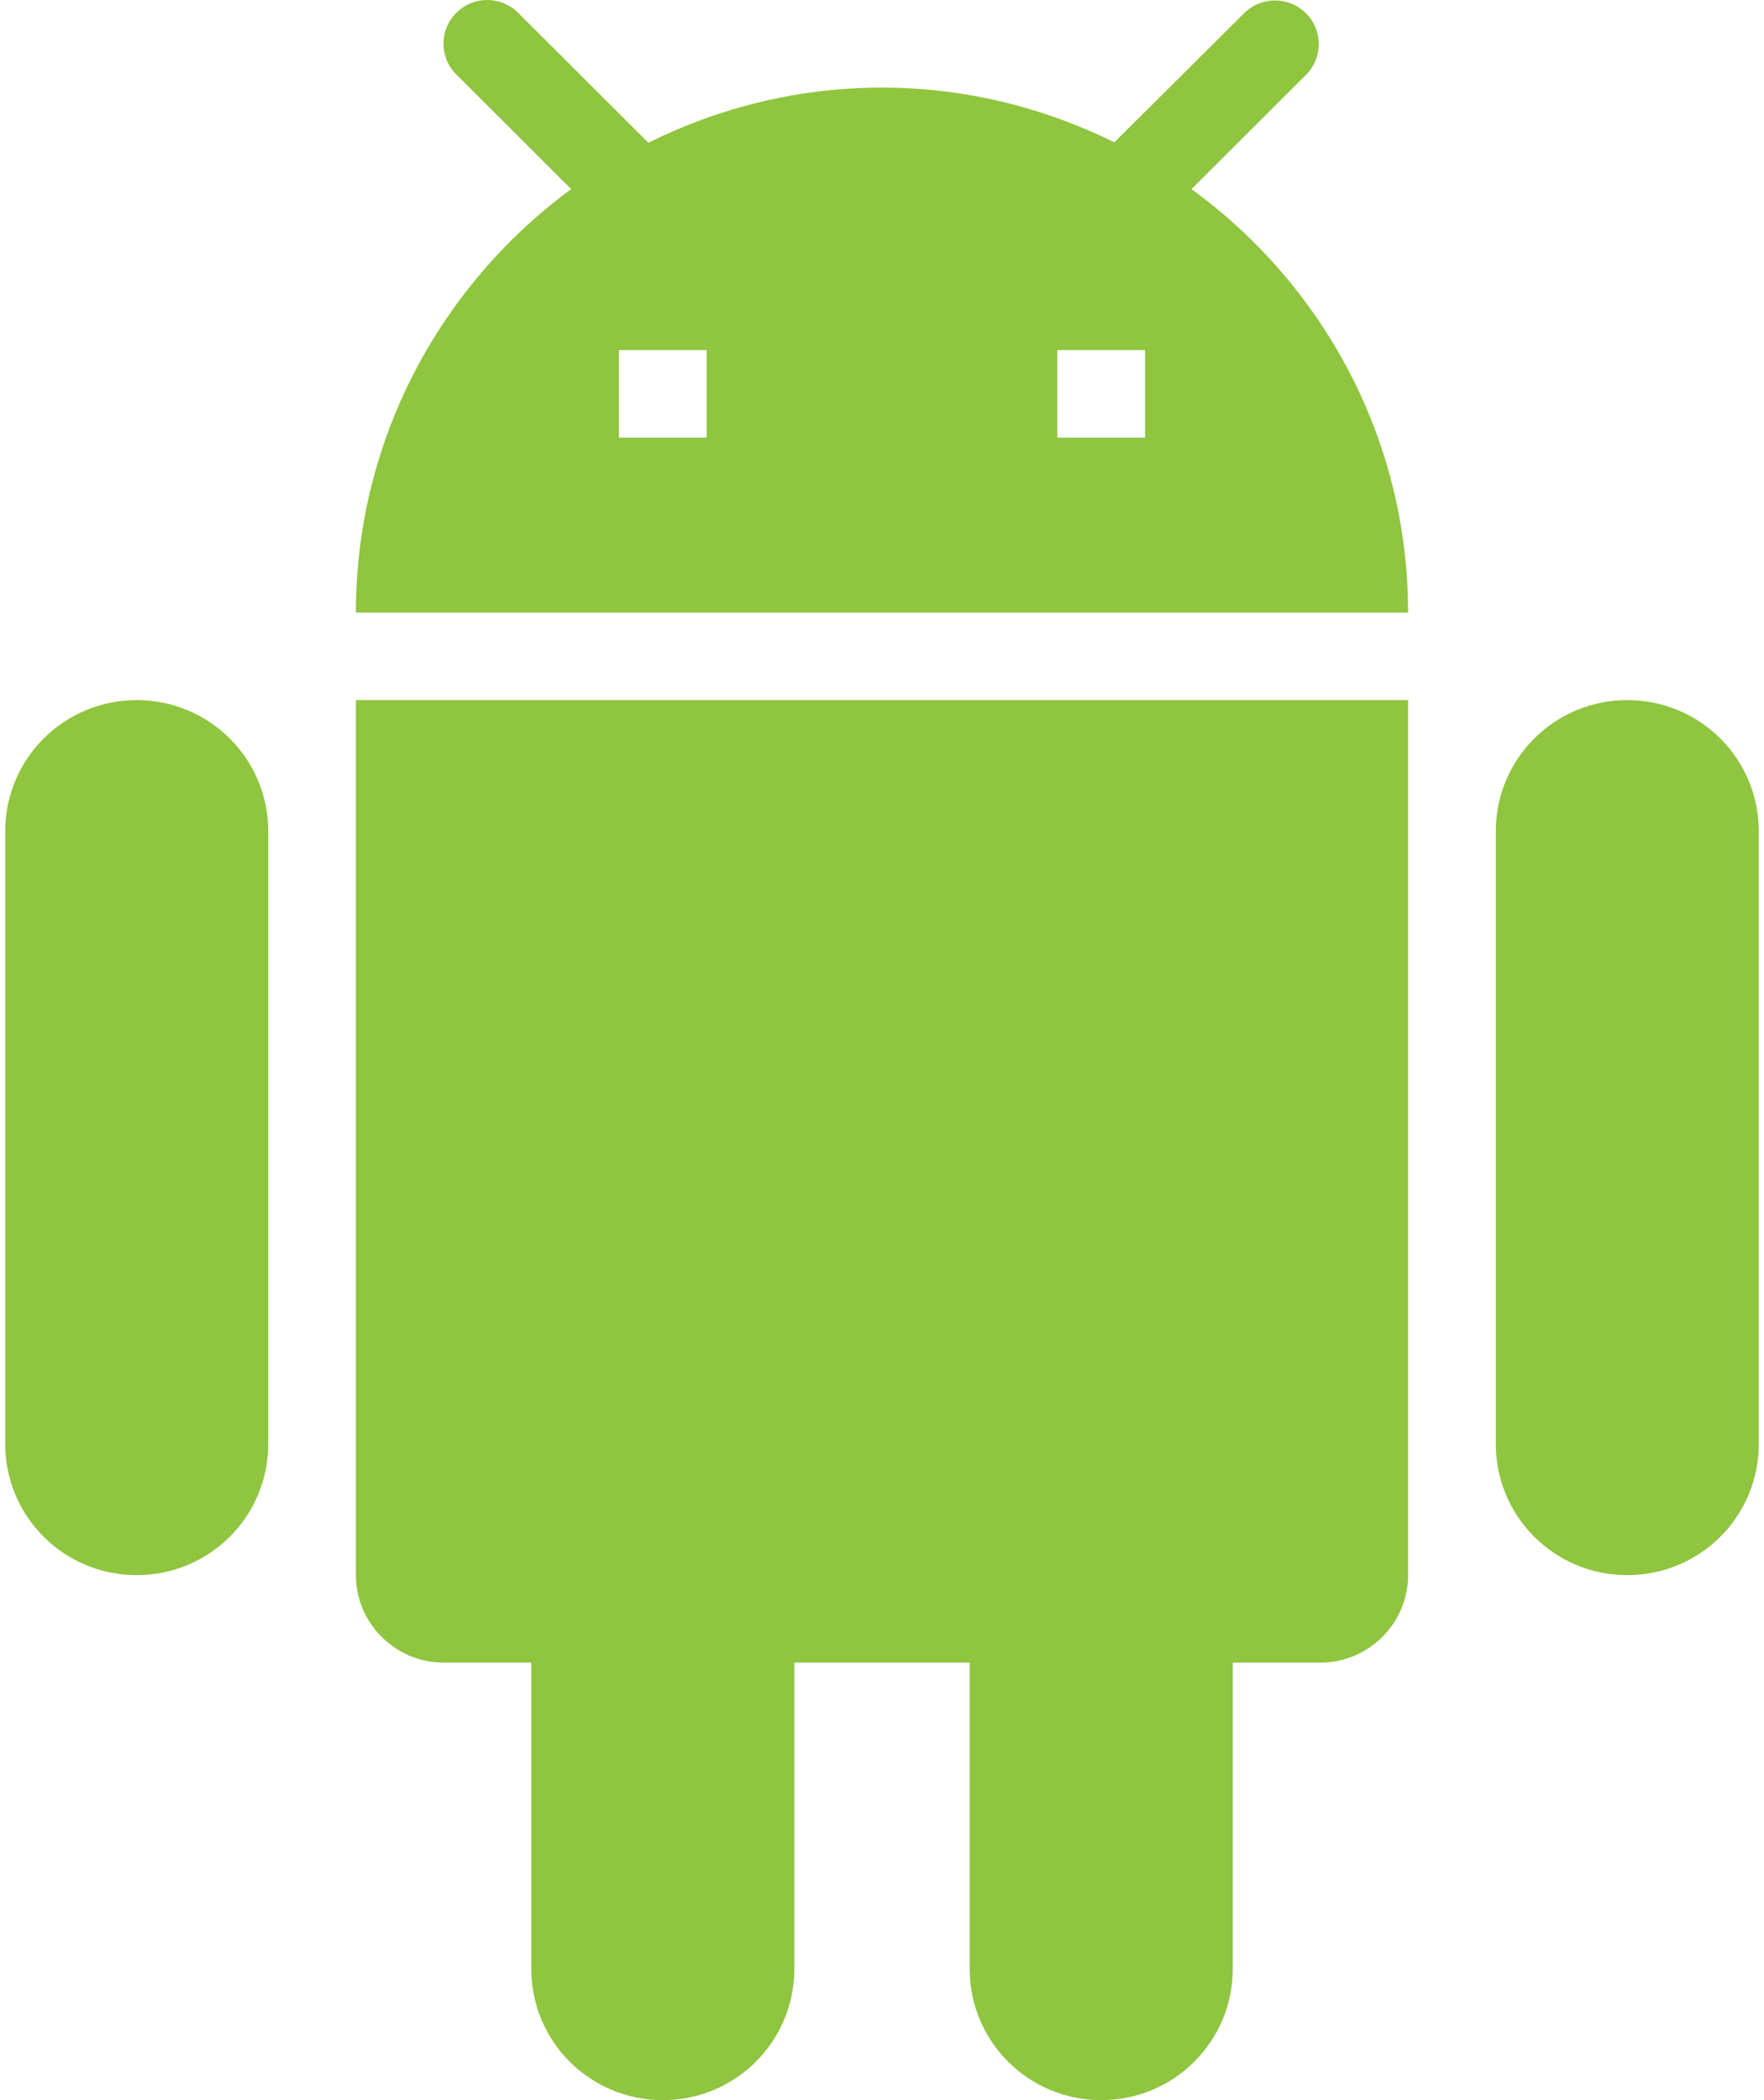 <svg width="42" height="50" viewBox="0 0 42 50" fill="none" xmlns="http://www.w3.org/2000/svg">
<path fill-rule="evenodd" clip-rule="evenodd" d="M31.094 1.784L28.369 4.502C31.49 6.773 33.526 10.44 33.526 14.585H8.474C8.474 10.45 10.499 6.784 13.599 4.502L10.865 1.773C10.457 1.367 10.457 0.711 10.865 0.305C11.272 -0.102 11.929 -0.102 12.336 0.305L15.437 3.398C17.117 2.565 18.996 2.086 21 2.086C22.994 2.086 24.862 2.565 26.532 3.388L29.622 0.315C30.029 -0.091 30.687 -0.091 31.094 0.315C31.501 0.721 31.501 1.378 31.094 1.784ZM0.124 19.793C0.124 18.064 1.522 16.668 3.255 16.668C4.988 16.668 6.387 18.064 6.387 19.793V34.376C6.387 36.105 4.988 37.501 3.255 37.501C1.522 37.501 0.124 36.105 0.124 34.376V19.793ZM10.562 39.584C9.414 39.584 8.474 38.646 8.474 37.501V16.668H33.526V37.501C33.526 38.646 32.586 39.584 31.438 39.584H29.351V46.875C29.351 48.604 27.952 50 26.219 50C24.486 50 23.088 48.604 23.088 46.875V39.584H18.912V46.875C18.912 48.604 17.514 50 15.781 50C14.048 50 12.65 48.604 12.65 46.875V39.584H10.562ZM38.745 16.668C37.012 16.668 35.614 18.064 35.614 19.793V34.376C35.614 36.105 37.012 37.501 38.745 37.501C40.478 37.501 41.876 36.105 41.876 34.376V19.793C41.876 18.064 40.478 16.668 38.745 16.668ZM16.825 10.419H14.737V8.335H16.825V10.419ZM25.175 10.419H27.263V8.335H25.175V10.419Z" fill="#8FC53F"/>
</svg>
